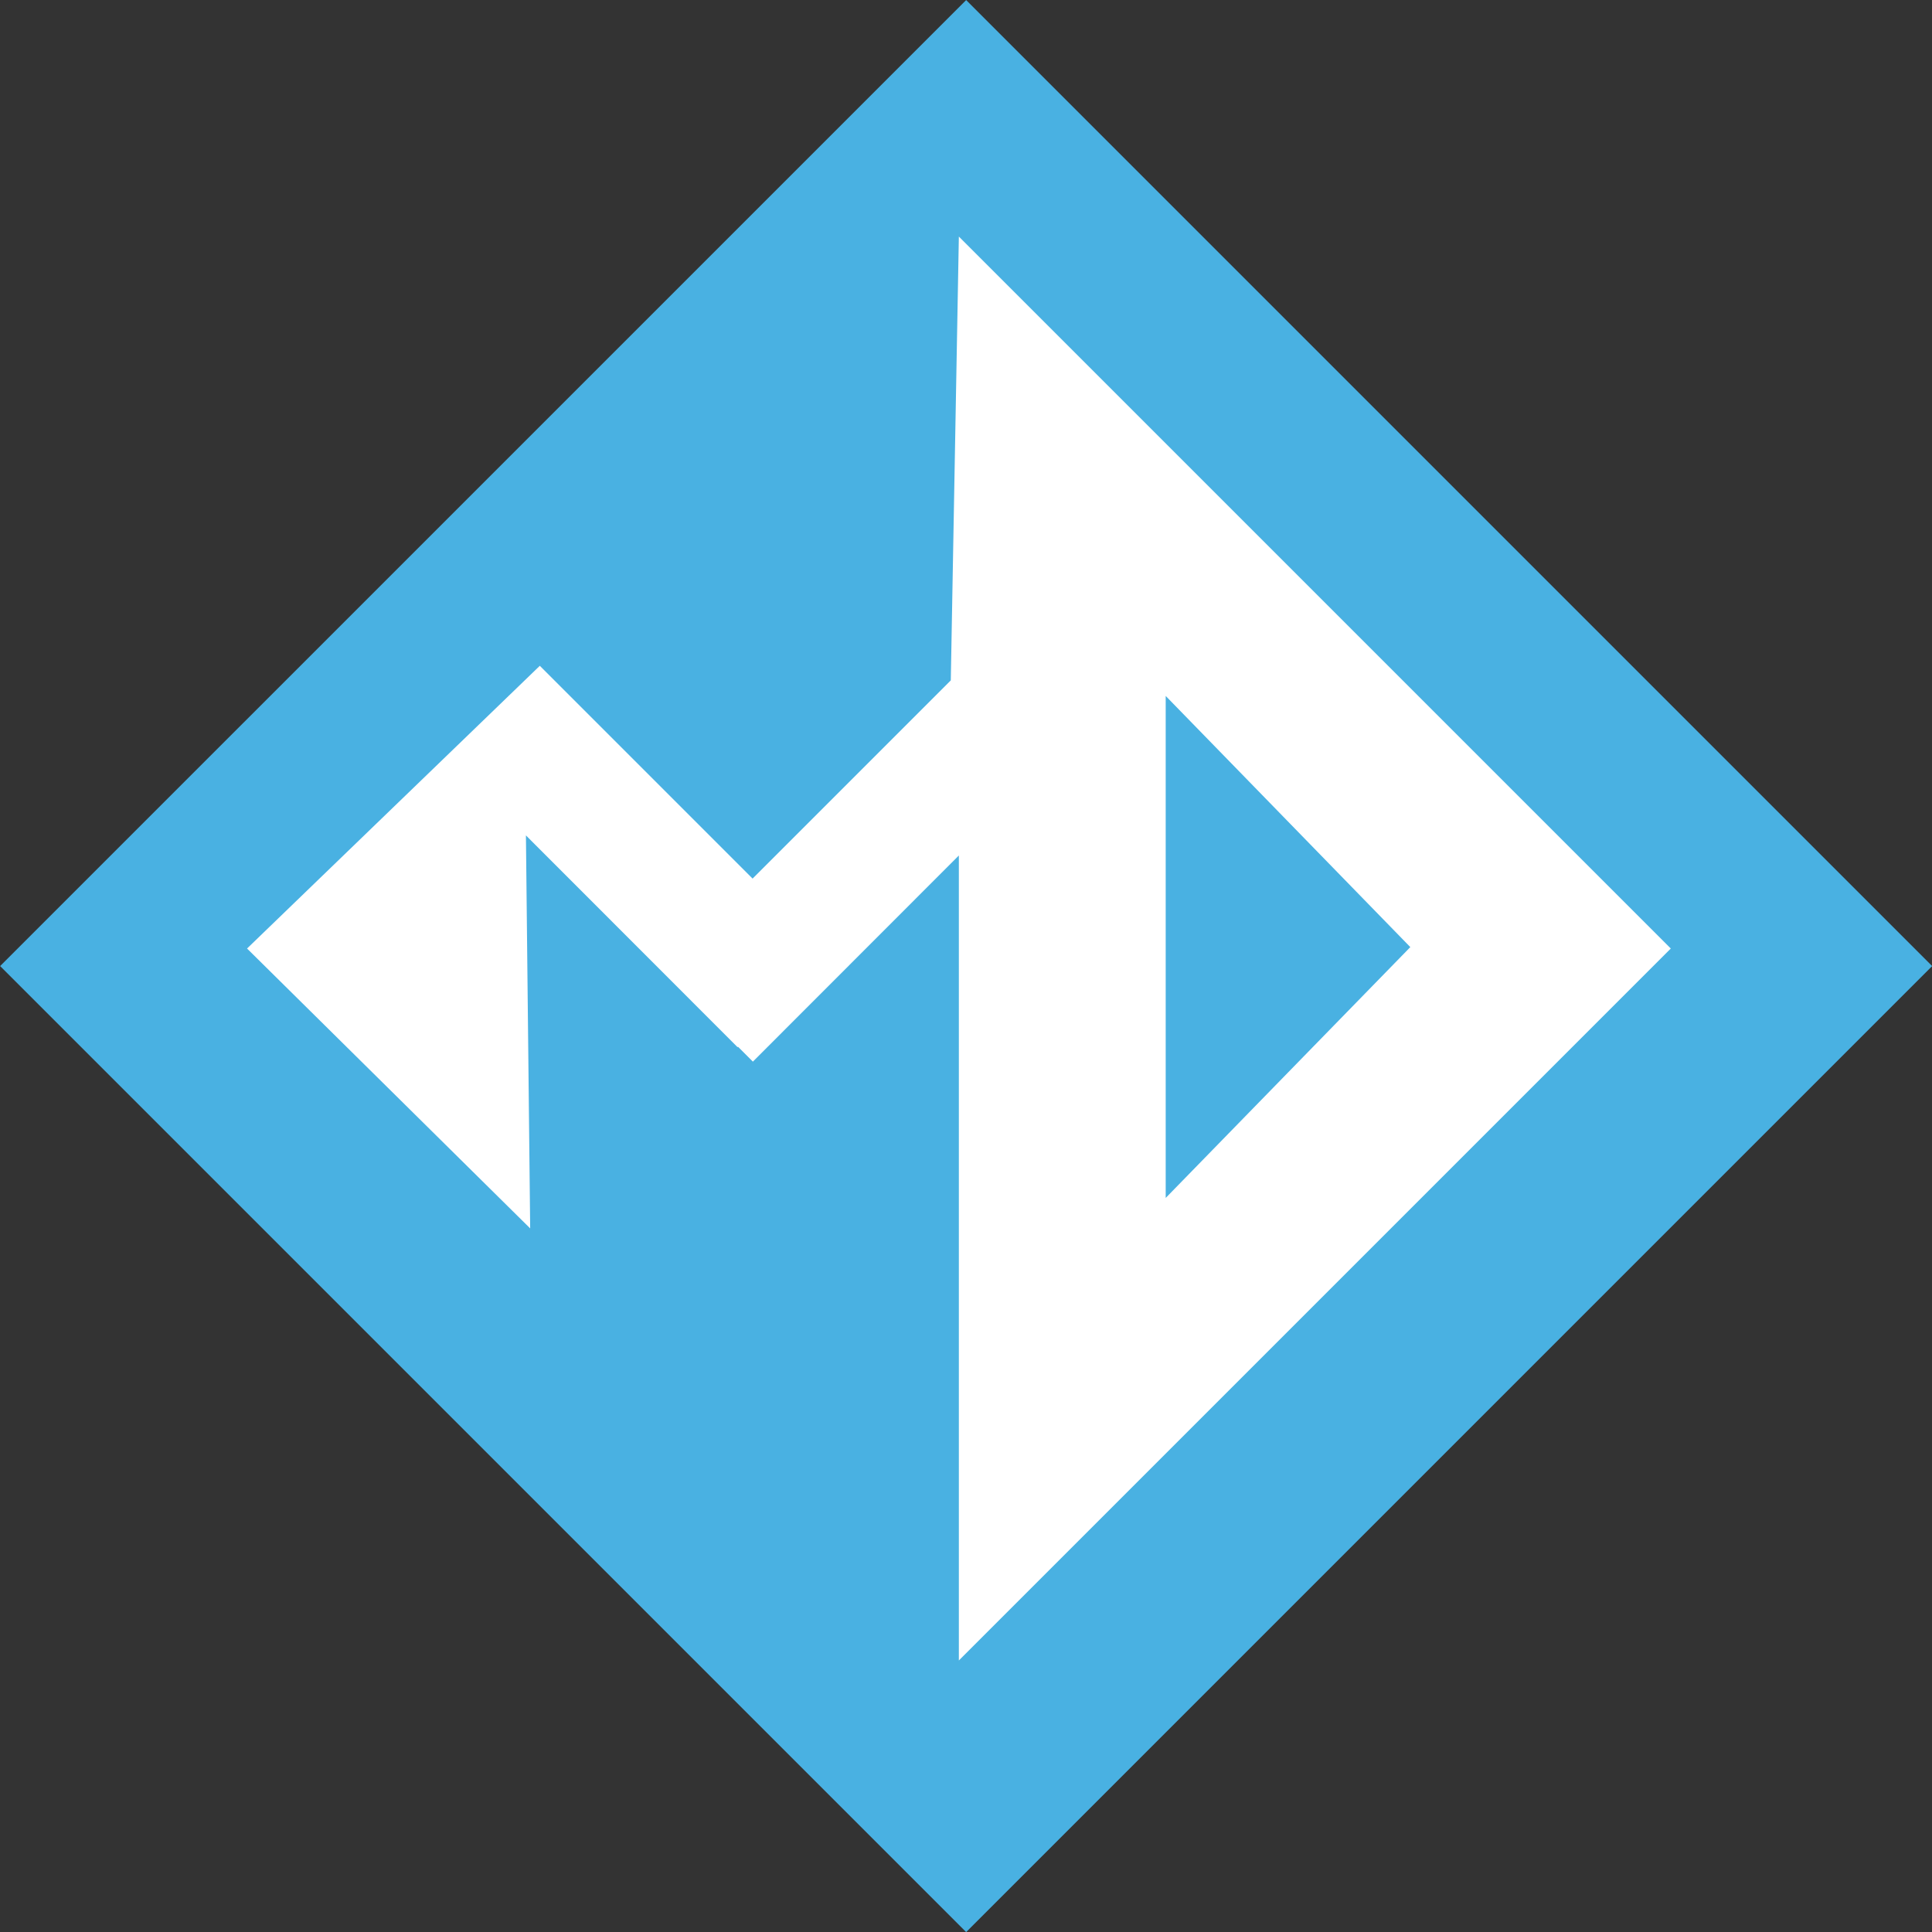 <svg width="86" height="86" viewBox="0 0 86 86" fill="none" xmlns="http://www.w3.org/2000/svg">
<rect x="0" y="0" width="86" height="86" fill="#333333" stroke="none"/>
<g clip-path="url(#clip0_1_2)">
<path d="M43.007 0.003L0.006 43.003L43.007 86.004L86.007 43.003L43.007 0.003Z" fill="#49B1E2"/>
<path d="M42.329 30.28L33.5 39.109L24.029 29.637L10.997 42.222L23.6 54.68L23.411 37.187L32.832 46.614L32.851 46.595L33.513 47.257L42.682 38.081V73.913L74.373 42.222L42.682 10.53L42.323 30.28H42.329ZM51.889 42.152V30.979L62.778 42.159L57.333 47.742L51.889 53.325V42.152Z" fill="white"/>
</g>
<defs>
<clipPath id="clip0_1_2">
<rect width="86" height="86" fill="white"/>
</clipPath>
</defs>
</svg>
